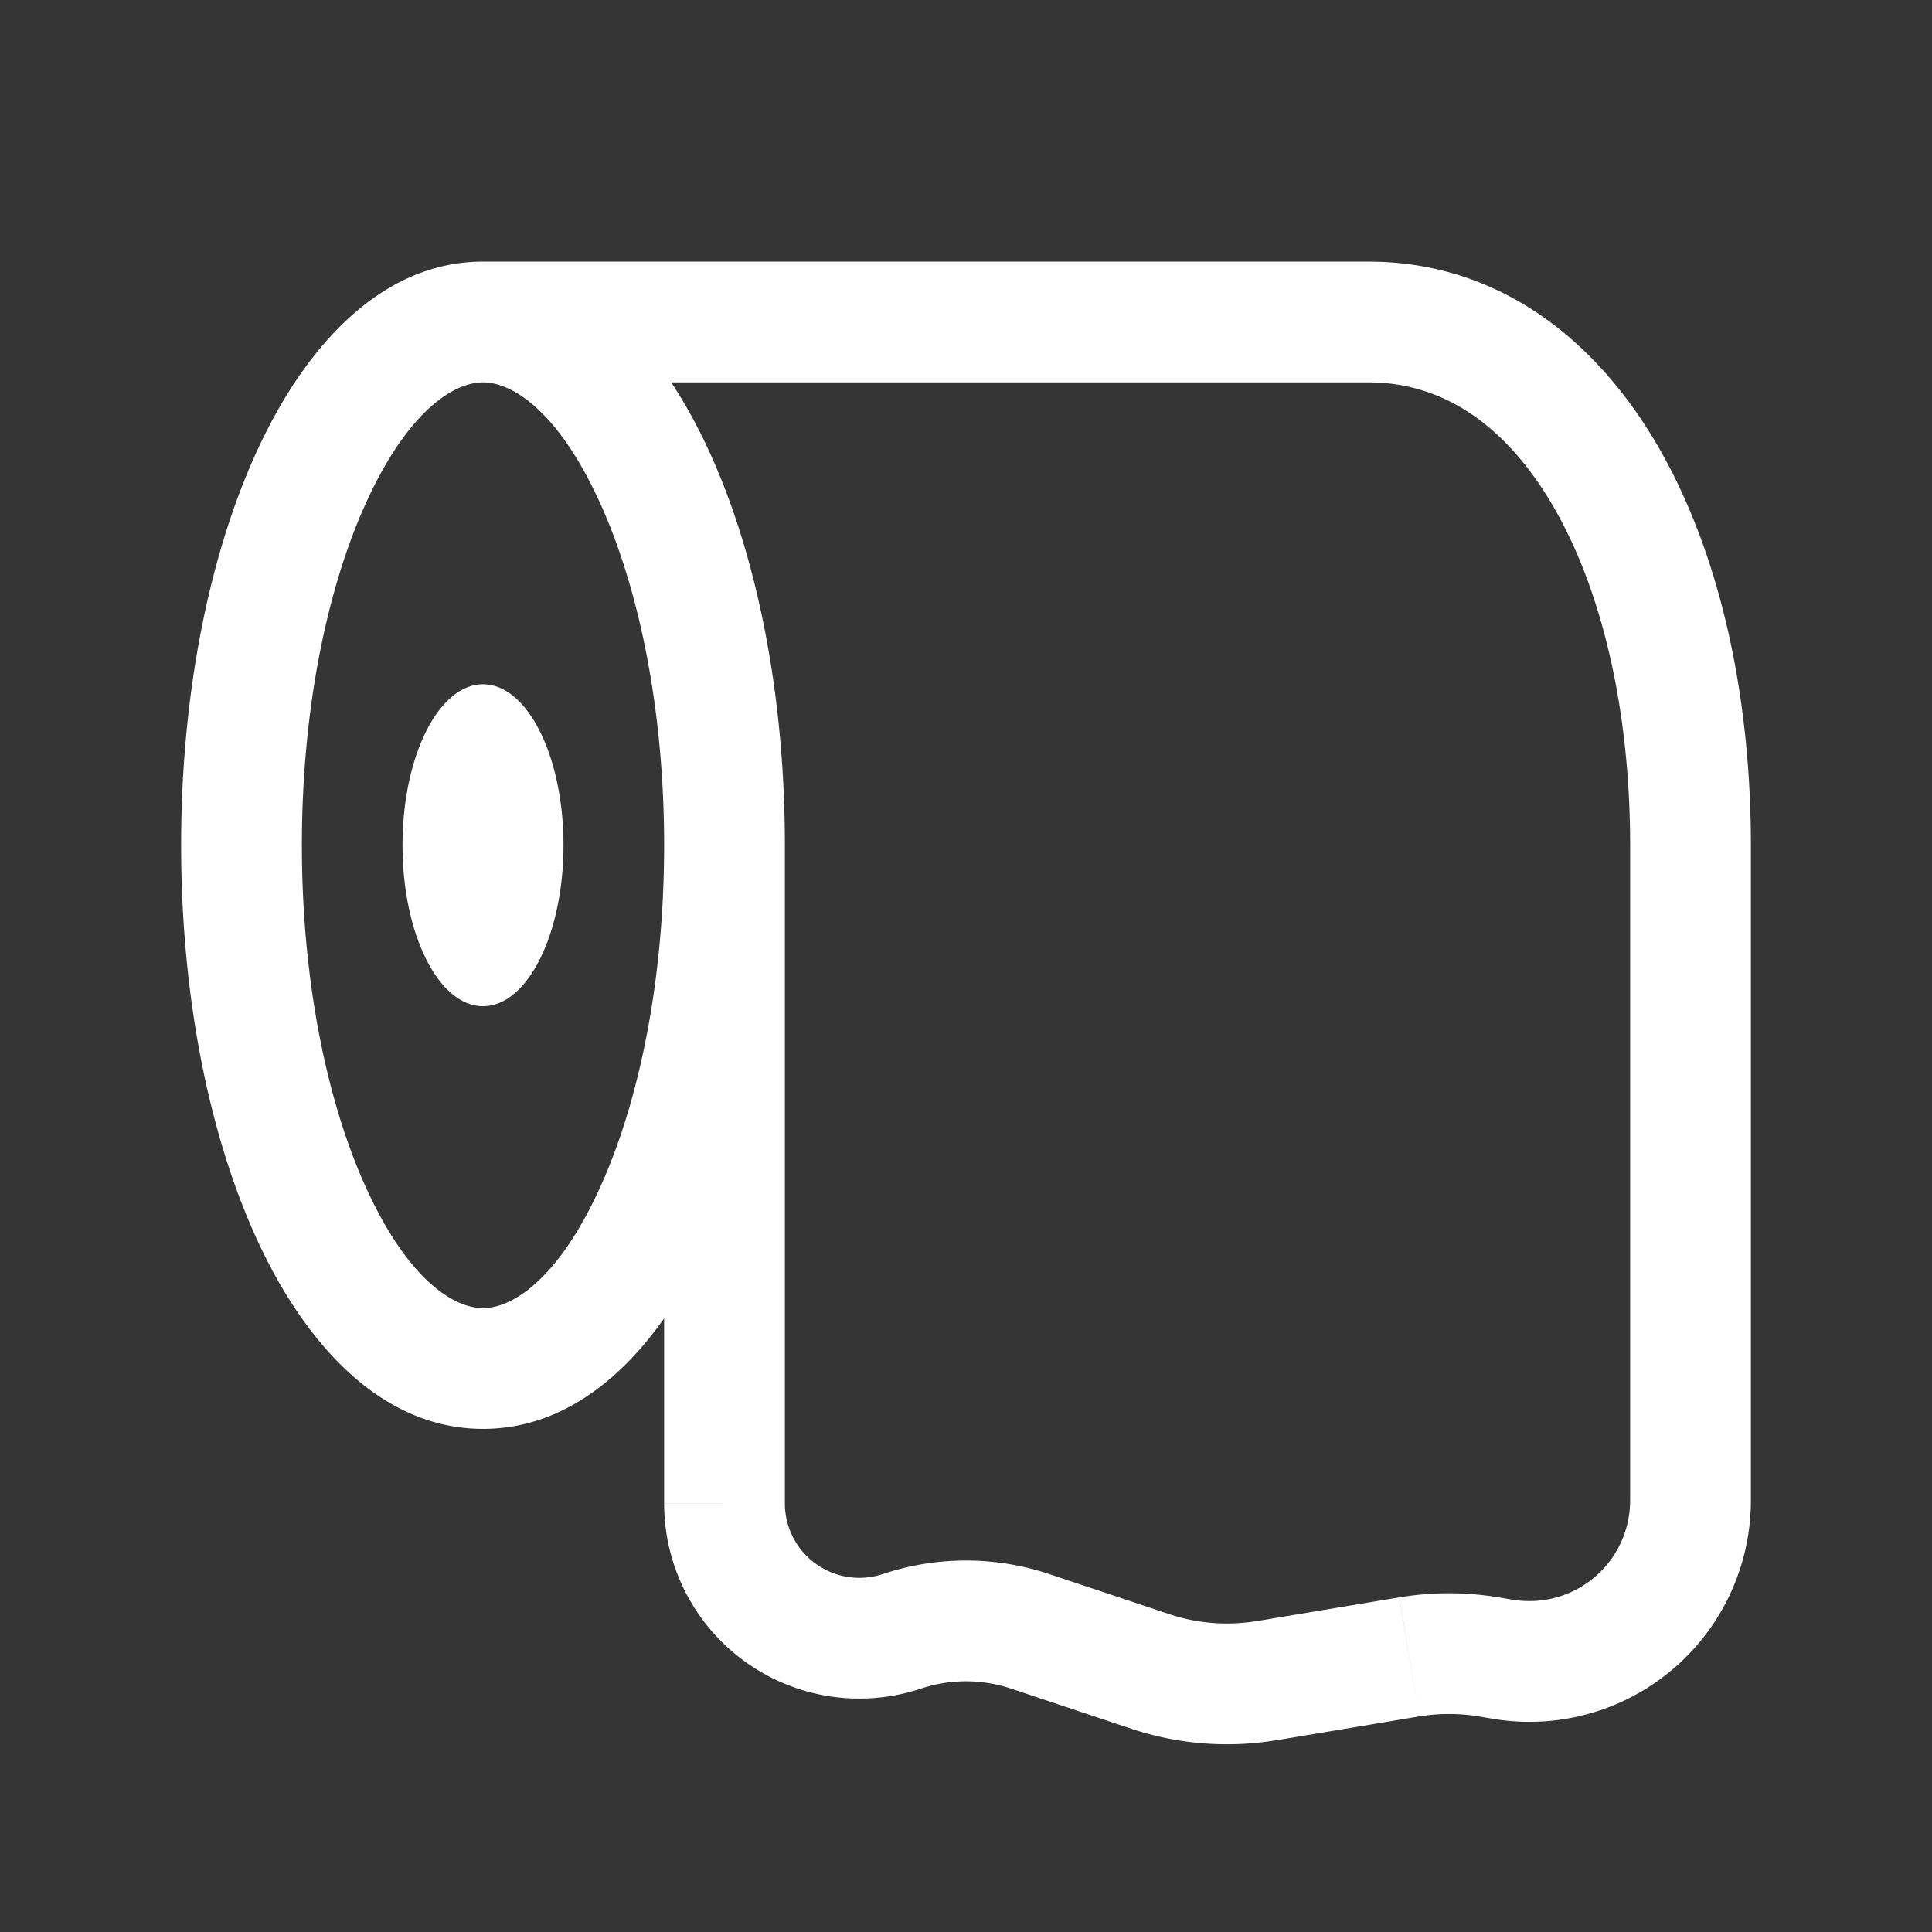 <svg xmlns="http://www.w3.org/2000/svg" width="24" height="24" fill="none"><rect width="100%" height="100%" fill="#333333" stroke="none"/><path fill="#fff" fill-opacity=".01" d="M24 0v24H0V0z"/><path fill="#FFFFFF" d="m18.493 20.582.123-.74zm-.986 0 .123.74zm-4.712-.317-.237.711zm1.498.5.237-.712zm1.442.113-.123-.74zm2.936-.266-.123.74zM8.25 10.5c0 1.712-.322 3.225-.81 4.282-.517 1.12-1.08 1.468-1.44 1.468v1.5c1.297 0 2.234-1.108 2.802-2.34.598-1.295.948-3.032.948-4.91zM6 16.25c-.36 0-.923-.347-1.44-1.468-.488-1.057-.81-2.57-.81-4.282h-1.5c0 1.878.35 3.615.948 4.91.568 1.232 1.505 2.34 2.802 2.34zM3.75 10.5c0-1.712.322-3.225.81-4.282C5.077 5.098 5.64 4.75 6 4.75v-1.5c-1.297 0-2.234 1.108-2.802 2.34C2.6 6.885 2.25 8.622 2.25 10.5zM6 4.75c.36 0 .923.347 1.44 1.468.488 1.057.81 2.57.81 4.282h1.5c0-1.878-.35-3.615-.948-4.91C8.234 4.358 7.297 3.25 6 3.25zm11 0c.91 0 1.695.514 2.29 1.532.602 1.03.96 2.515.96 4.218h1.5c0-1.887-.392-3.652-1.165-4.975C19.805 4.191 18.59 3.25 17 3.25zm0-1.5H6v1.5h11zm3.25 7.25v8.14h1.5V10.5zm-10.5 8.175V10.5h-1.5v8.175zm4.78 1.378-1.498-.5-.474 1.423 1.498.5zm4.265-.18-.179-.03-.246 1.479.178.03zm-1.412-.03-1.771.295.246 1.48 1.772-.296zm1.233 0a3.752 3.752 0 0 0-1.232 0l.246 1.479c.245-.04.495-.04.74 0zm-5.584-.29a3.263 3.263 0 0 0-2.064 0l.474 1.423c.362-.12.754-.12 1.116 0zm1.024 1.923c.58.193 1.199.242 1.802.141l-.246-1.48a2.25 2.25 0 0 1-1.082-.084zm-5.806-2.8a2.425 2.425 0 0 0 3.192 2.3l-.474-1.423a.925.925 0 0 1-1.218-.878zm12-.037a1.25 1.25 0 0 1-1.456 1.233l-.246 1.48a2.75 2.75 0 0 0 3.202-2.713z"/><ellipse cx="6" cy="10.5" fill="#FFFFFF" rx="1" ry="2"/></svg>